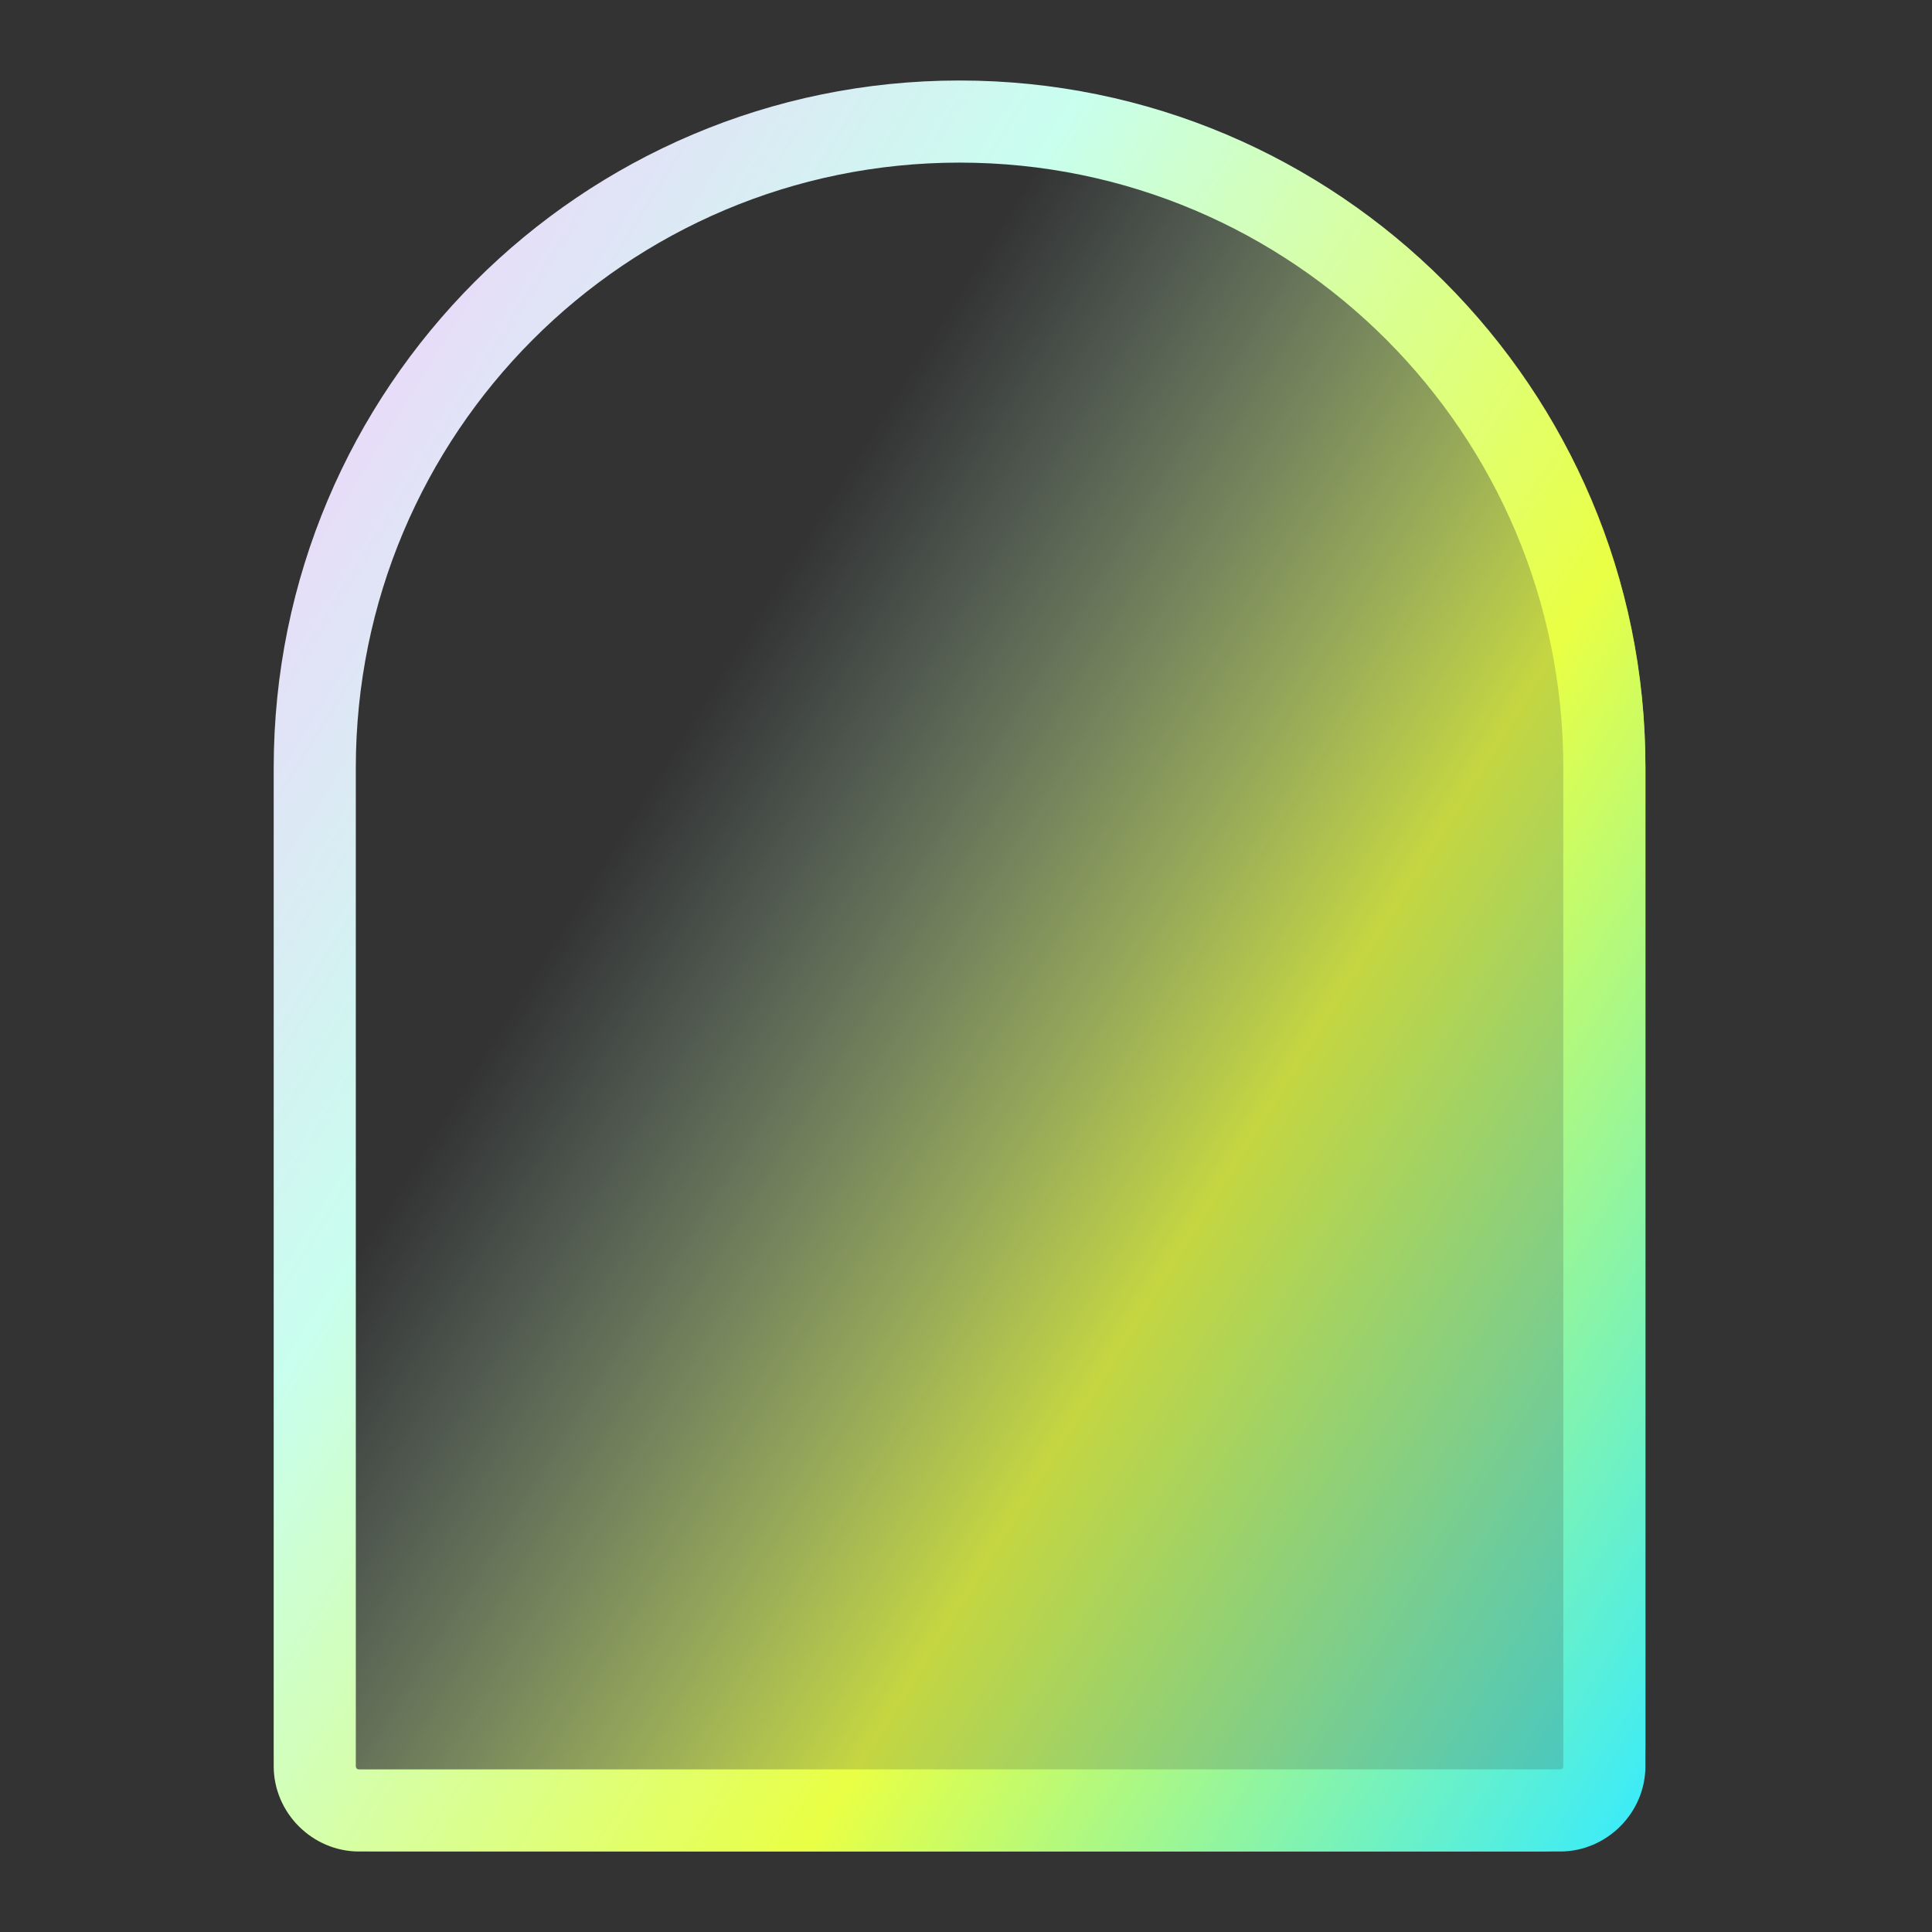 <svg width="24" height="24" viewBox="0 0 24 24" fill="none" xmlns="http://www.w3.org/2000/svg">
<rect x="0" y="0" width="24" height="24" fill="#333333" stroke="none"/>
<path d="M3.4 9.52C3.4 4.82 7.22 1 11.92 1C16.62 1 20.44 4.82 20.44 9.52V21.7C20.44 22.42 19.86 23 19.14 23H4.7C3.98 23 3.4 22.42 3.4 21.7V9.52Z" fill="url(#paint0_linear_3297_18569)" fill-opacity="0.8"/>
<path fill-rule="evenodd" clip-rule="evenodd" d="M19.42 21.94V9.54C19.42 5.38 16.06 2.02 11.92 2.02C7.78 2.02 4.42 5.38 4.42 9.54V21.94C4.42 21.94 4.42 21.98 4.46 21.98H19.38C19.38 21.98 19.42 21.98 19.42 21.94ZM11.92 1C7.22 1 3.4 4.82 3.4 9.54V21.94C3.4 22.52 3.88 23 4.46 23H19.38C19.96 23 20.44 22.52 20.44 21.94V9.54C20.44 4.82 16.62 1 11.92 1Z" fill="url(#paint1_linear_3297_18569)"/>
<defs>
<linearGradient id="paint0_linear_3297_18569" x1="3.4" y1="1" x2="25.546" y2="14.815" gradientUnits="userSpaceOnUse">
<stop stop-color="#FAC8FF" stop-opacity="0"/>
<stop offset="0.33" stop-color="#C8FFEE" stop-opacity="0"/>
<stop offset="0.66" stop-color="#E9FF44"/>
<stop offset="1" stop-color="#35EBFF"/>
</linearGradient>
<linearGradient id="paint1_linear_3297_18569" x1="3.4" y1="1" x2="25.546" y2="14.815" gradientUnits="userSpaceOnUse">
<stop stop-color="#FAC8FF"/>
<stop offset="0.33" stop-color="#C8FFEE"/>
<stop offset="0.66" stop-color="#E9FF44"/>
<stop offset="1" stop-color="#35EBFF"/>
</linearGradient>
</defs>
</svg>

